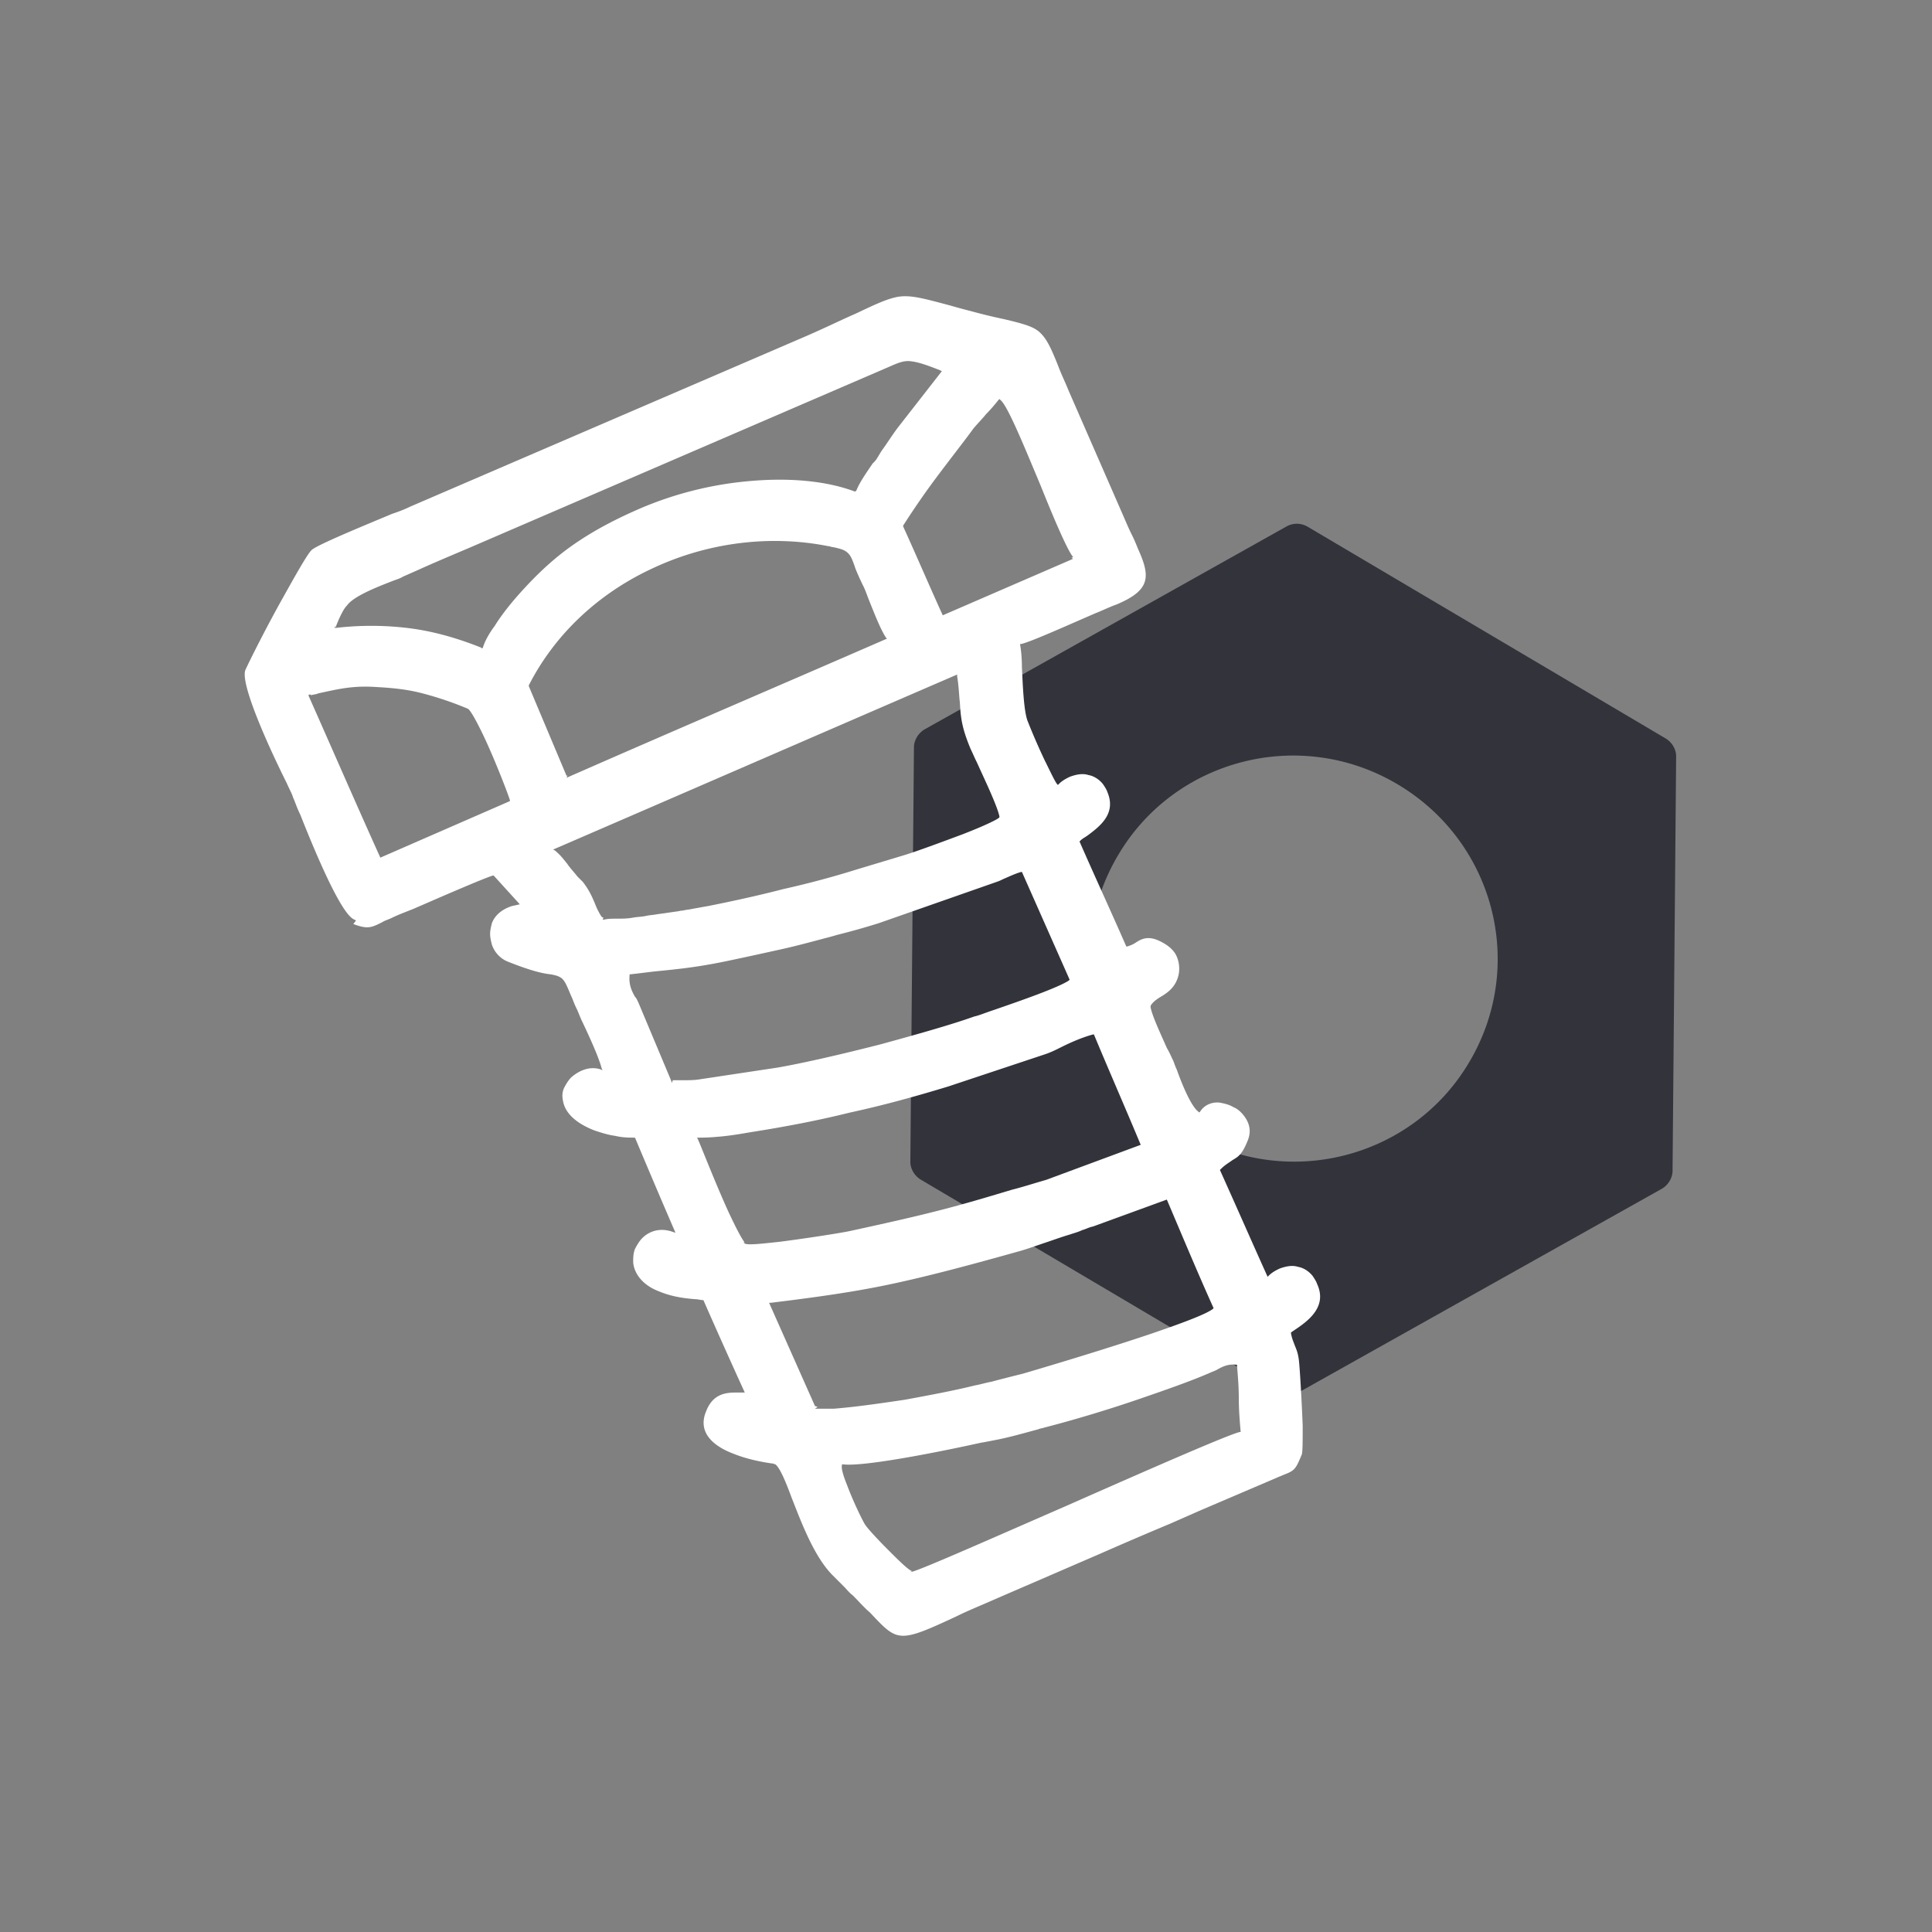 <svg width="150" height="150" fill="none" xmlns="http://www.w3.org/2000/svg"><rect width="100%" height="100%" fill="#808080" stroke="none"/><path fill-rule="evenodd" clip-rule="evenodd" d="M70.96 58.016c0-.557.349-1.115.838-1.394l14.043-7.874 14.043-7.874a1.648 1.648 0 011.606 0l13.904 8.223 13.903 8.222c.489.279.838.836.838 1.394l-.139 16.096-.14 16.097c0 .557-.35 1.114-.839 1.393l-14.043 7.874-14.043 7.874a1.646 1.646 0 01-1.606 0L85.42 99.825l-13.903-8.223c-.489-.278-.838-.836-.838-1.393l.14-16.097.14-16.096zm15.859 8.362c4.401-7.456 14.112-9.965 21.658-5.505 7.545 4.46 10.061 14.075 5.589 21.601-4.401 7.456-14.113 9.965-21.658 5.505-7.546-4.46-10.06-14.076-5.59-21.601z" fill="#32333B"/><path fill-rule="evenodd" clip-rule="evenodd" d="M70.82 121.983c-.28-.07-1.049-.836-1.817-1.603-.839-.836-1.747-1.811-1.887-2.09-.279-.488-.908-1.812-1.327-2.927-.28-.697-.49-1.324-.42-1.602v-.07h.07c1.608.209 7.546-.976 10.69-1.672.42-.07.769-.14 1.118-.21 1.118-.209 2.305-.557 3.353-.836.14-.069.28-.069.49-.139 2.165-.558 4.75-1.324 7.196-2.16 2.026-.697 4.052-1.394 5.659-2.091.14-.069.35-.139.489-.209.489-.278.908-.487 1.537-.418h.07v.07c.07.836.14 1.672.14 2.578 0 .836.07 1.742.14 2.509v.069h-.07c-.909.209-7.267 2.997-13.415 5.714-6.078 2.648-11.877 5.226-12.156 5.157l.14-.07zm-7.546-12.821l-3.563-8.014h.14c3.982-.488 6.846-.906 9.71-1.533 2.865-.627 5.73-1.393 9.712-2.508.699-.21 1.258-.418 1.886-.627.63-.21 1.188-.419 1.887-.627.419-.14.698-.21.978-.349.28-.07.489-.209.838-.279l5.73-2.09c1.187 2.787 2.375 5.644 3.632 8.431l-.07.07c-.558.418-2.445 1.115-4.68 1.881-3.913 1.324-8.874 2.788-10.061 3.136-.839.209-1.677.418-2.445.627-.42.07-.839.209-1.258.279-1.677.418-3.563.766-5.45 1.115-1.886.279-3.772.557-5.519.697h-1.468l.21-.14-.21-.069zm-5.38-12.613c-.28-.278-.768-1.254-1.327-2.439-1.048-2.299-2.236-5.365-2.376-5.644l-.07-.14h.14c.21 0 .769 0 1.467-.069.978-.07 2.096-.279 2.515-.348 2.655-.418 5.24-.906 7.756-1.533 2.585-.558 5.1-1.255 7.615-2.02l7.545-2.51c.42-.139.839-.348 1.258-.557.838-.418 1.677-.766 2.445-.975h.07c1.188 2.857 2.445 5.713 3.633 8.57l-7.336 2.718c-.978.279-1.816.557-2.655.766-4.401 1.324-6.148 1.812-12.575 3.206-.63.14-3.284.557-5.45.836-1.327.14-2.445.279-2.725.14l-.07-.07v-.07l.14.14zm25.431-53.167l-10.13 4.39c-1.048-2.3-2.026-4.599-3.074-6.898v-.07a68.345 68.345 0 011.886-2.787c1.258-1.742 2.864-3.763 3.563-4.738.35-.418.699-.767.978-1.115.35-.349.699-.767.978-1.115l.07-.07.07.07c.56.418 1.886 3.693 3.144 6.69.978 2.438 1.956 4.738 2.445 5.434l.07.07-.14.07.14.07zm-31.23 40.485l-2.515-5.992c-.07-.14-.14-.349-.28-.488-.279-.488-.488-.976-.418-1.672v-.07h.07c.628-.07 1.187-.14 1.746-.21 2.096-.208 3.563-.348 6.148-.905 1.328-.279 2.585-.558 3.843-.836 1.257-.279 2.515-.627 3.842-.976l.49-.14a55.43 55.43 0 003.213-.905l9.153-3.205c.21-.07.349-.14.489-.21.489-.208.908-.417 1.397-.557h.07l3.703 8.362-.07.07c-.838.557-3.843 1.602-5.869 2.3-.629.208-1.118.417-1.467.487-1.747.627-4.471 1.394-7.266 2.16-3.004.767-6.008 1.463-8.034 1.812l-6.009.906c-.42.07-.838.07-1.188.07h-.908l-.07.208-.07-.209zm-5.38-12.682c-.279-.418-.419-.766-.558-1.115-.21-.487-.42-.975-.908-1.602l-.42-.418c-.21-.28-.419-.488-.629-.767-.07-.07-.14-.209-.21-.279-.279-.348-.488-.627-.907-.975l-.14-.07c10.48-4.53 20.89-9.058 31.37-13.588v.14c.14.836.14 1.463.21 2.02.069 1.185.139 1.952.838 3.624.14.279.279.627.489 1.045.628 1.394 1.537 3.275 1.746 4.181v.07l-.07.07c-.419.278-1.537.766-2.794 1.254-1.677.627-3.563 1.324-4.472 1.602l-3.703 1.115a70.708 70.708 0 01-5.729 1.533c-1.886.488-3.772.906-5.868 1.324-.42.07-.769.14-1.188.21-.28.069-.489.069-.768.139-.21 0-.35.07-.49.07-.489.069-.908.139-1.467.208-.349.07-.628.07-.908.14-.35.07-.699.07-1.048.139-.42.07-.768.07-1.188.07-.349 0-.698 0-.978.07h-.14l.07-.14-.14-.07zm-2.724-10.94l-2.934-6.968v-.07c2.096-4.11 5.589-7.246 9.71-9.128 4.193-1.95 9.014-2.578 13.555-1.672.14 0 .21.07.35.07.628.139.907.209 1.187.487.21.21.35.558.559 1.185.14.348.35.836.629 1.394.14.278.279.696.419 1.045.419 1.045.908 2.3 1.327 2.926l.07.07c-8.314 3.623-16.628 7.177-24.872 10.8l.07-.208-.07.07zm-19.842-6.271c.28-.07.42-.07.56-.14 1.606-.348 2.724-.627 4.61-.487 1.328.07 2.446.209 3.494.488a25.95 25.95 0 013.493 1.184c.21.07.768 1.115 1.327 2.3.908 1.95 1.887 4.529 1.956 4.808v.07l-10.06 4.39c-1.887-4.182-3.703-8.362-5.59-12.613l.14-.07.07.07zm1.886-5.226c.14-.348.28-.697.42-.976.14-.278.28-.557.489-.766.489-.697 2.236-1.394 3.493-1.882.35-.139.629-.209.838-.348l1.258-.557c1.537-.697 3.074-1.324 4.681-2.021L69.212 28.4c.63-.279 1.048-.418 1.537-.348.56.07 1.188.278 2.236.696l.14.07-3.424 4.39c-.419.557-.768 1.115-1.117 1.603-.21.278-.35.557-.49.766-.07.14-.209.279-.349.418-.419.627-.978 1.394-1.257 2.09l-.07.07h-.07c-2.236-.836-5.03-1.045-7.755-.836a27.712 27.712 0 00-8.733 2.09c-1.957.837-3.703 1.743-5.31 2.858-1.607 1.114-3.004 2.438-4.471 4.11-.42.489-1.118 1.325-1.677 2.23-.42.558-.769 1.185-.909 1.673l-.07.07-.07-.07c-2.095-.836-3.982-1.324-5.798-1.533a23.758 23.758 0 00-5.45 0h-.14l.07-.14v.14zm1.398 22.995c1.118.418 1.397.279 2.236-.14.21-.139.489-.209.768-.348.42-.21.978-.418 1.677-.697 2.236-.975 5.45-2.369 6.148-2.578h.07l2.026 2.23-.629.14c-.838.278-1.327.766-1.537 1.323-.07.279-.14.558-.14.836 0 .279.07.558.14.836.21.627.699 1.115 1.258 1.324 1.746.697 2.655.906 3.283.976.42.07.63.14.839.279.28.209.419.557.768 1.393.14.279.21.558.42.976.14.278.279.697.489 1.115.558 1.184 1.257 2.717 1.467 3.553l.07.14-.14-.07c-.839-.279-1.677.07-2.306.627-.21.21-.419.558-.559.836-.14.349-.14.627-.07.976.14.836.839 1.672 2.446 2.3.419.139 1.048.348 1.607.418.559.139 1.117.139 1.467.139h.07a786.848 786.848 0 003.144 7.386l-.21-.07c-.978-.348-1.816-.07-2.375.488-.21.21-.42.558-.56.836-.139.349-.139.697-.139 1.046.07.836.699 1.742 1.956 2.229.978.418 1.957.558 2.865.628.21 0 .419.069.559.069h.07a577.36 577.36 0 003.213 7.177h-.559c-.768 0-1.886 0-2.445 1.464-.699 1.672.629 2.717 2.096 3.275 1.188.487 2.515.697 3.004.766.14 0 .21.07.28.07.35.279.768 1.254 1.257 2.578.769 1.951 1.747 4.599 3.214 6.062l.838.837c.21.209.42.487.7.696.488.488.907.976 1.327 1.324 1.117 1.185 1.676 1.812 2.585 1.812.838 0 1.956-.488 4.192-1.533.838-.418 1.886-.836 3.144-1.394l7.894-3.414a327.135 327.135 0 015.52-2.369l2.375-1.045 5.869-2.509c.14-.07.35-.139.489-.209.908-.348.978-.418 1.467-1.603.07-.209.07-1.115.07-2.229-.07-1.812-.21-4.251-.28-4.948-.069-.697-.209-.975-.349-1.324-.07-.209-.209-.488-.279-.906v-.069l.209-.14c1.048-.696 2.655-1.811 1.817-3.623-.07-.21-.21-.418-.35-.627-.279-.349-.698-.627-1.117-.697-.42-.14-.909-.07-1.468.14-.279.139-.558.278-.838.557l-.07.07c-1.257-2.788-2.445-5.505-3.703-8.293l.07-.07c.35-.348.629-.487.908-.696.49-.279.769-.488 1.188-1.533.28-.697.14-1.324-.28-1.882-.209-.278-.488-.557-.838-.696-.349-.21-.698-.279-1.048-.349-.559-.07-1.187.14-1.537.697l-.07.07-.07-.07c-.558-.418-1.257-2.09-1.676-3.275-.14-.279-.21-.557-.28-.697-.14-.278-.28-.627-.489-.975-.489-1.115-1.118-2.44-1.257-3.136v-.14c.21-.348.559-.557.908-.766.559-.348 1.048-.766 1.257-1.602a2.39 2.39 0 00-.21-1.603c-.279-.488-.768-.836-1.396-1.115-.839-.348-1.328-.07-1.747.209-.21.14-.42.21-.629.279h-.07c-1.187-2.718-2.445-5.435-3.633-8.153l.07-.07c.14-.139.28-.209.49-.348 1.047-.767 2.305-1.742 1.606-3.414-.07-.21-.21-.419-.35-.627-.279-.349-.698-.628-1.117-.697-.42-.14-.908-.07-1.467.139-.28.14-.56.279-.839.558l-.07.07-.07-.07c-.209-.28-.558-1.046-.977-1.882a50.816 50.816 0 01-1.328-3.066c-.28-.836-.35-2.648-.42-4.111 0-.697-.069-1.394-.139-1.742v-.07h.07c.699-.14 3.633-1.463 5.729-2.369.699-.279 1.258-.557 1.677-.697 2.655-1.115 2.655-2.16 1.677-4.32-.14-.348-.28-.697-.49-1.115-.21-.418-.419-.906-.628-1.394l-4.262-9.755c-.28-.697-.559-1.254-.769-1.812-.628-1.602-.978-2.3-1.537-2.787-.489-.418-1.257-.627-2.724-.976a43.919 43.919 0 01-2.585-.627 43.777 43.777 0 01-1.538-.418c-2.095-.557-3.074-.836-4.052-.697-.838.14-1.746.558-3.353 1.325-.978.418-2.236 1.045-3.843 1.742L31.835 39.34c-.28.14-.77.348-1.398.557-2.166.906-5.729 2.37-6.218 2.788-.28.209-1.188 1.811-2.236 3.693-1.257 2.23-2.585 4.877-2.934 5.644-.42 1.115 1.956 6.271 3.214 8.78.21.488.419.836.489 1.115.14.278.28.766.559 1.324 1.048 2.648 3.144 7.734 4.192 8.152l.14.07-.21.279z" fill="#fff"/></svg>